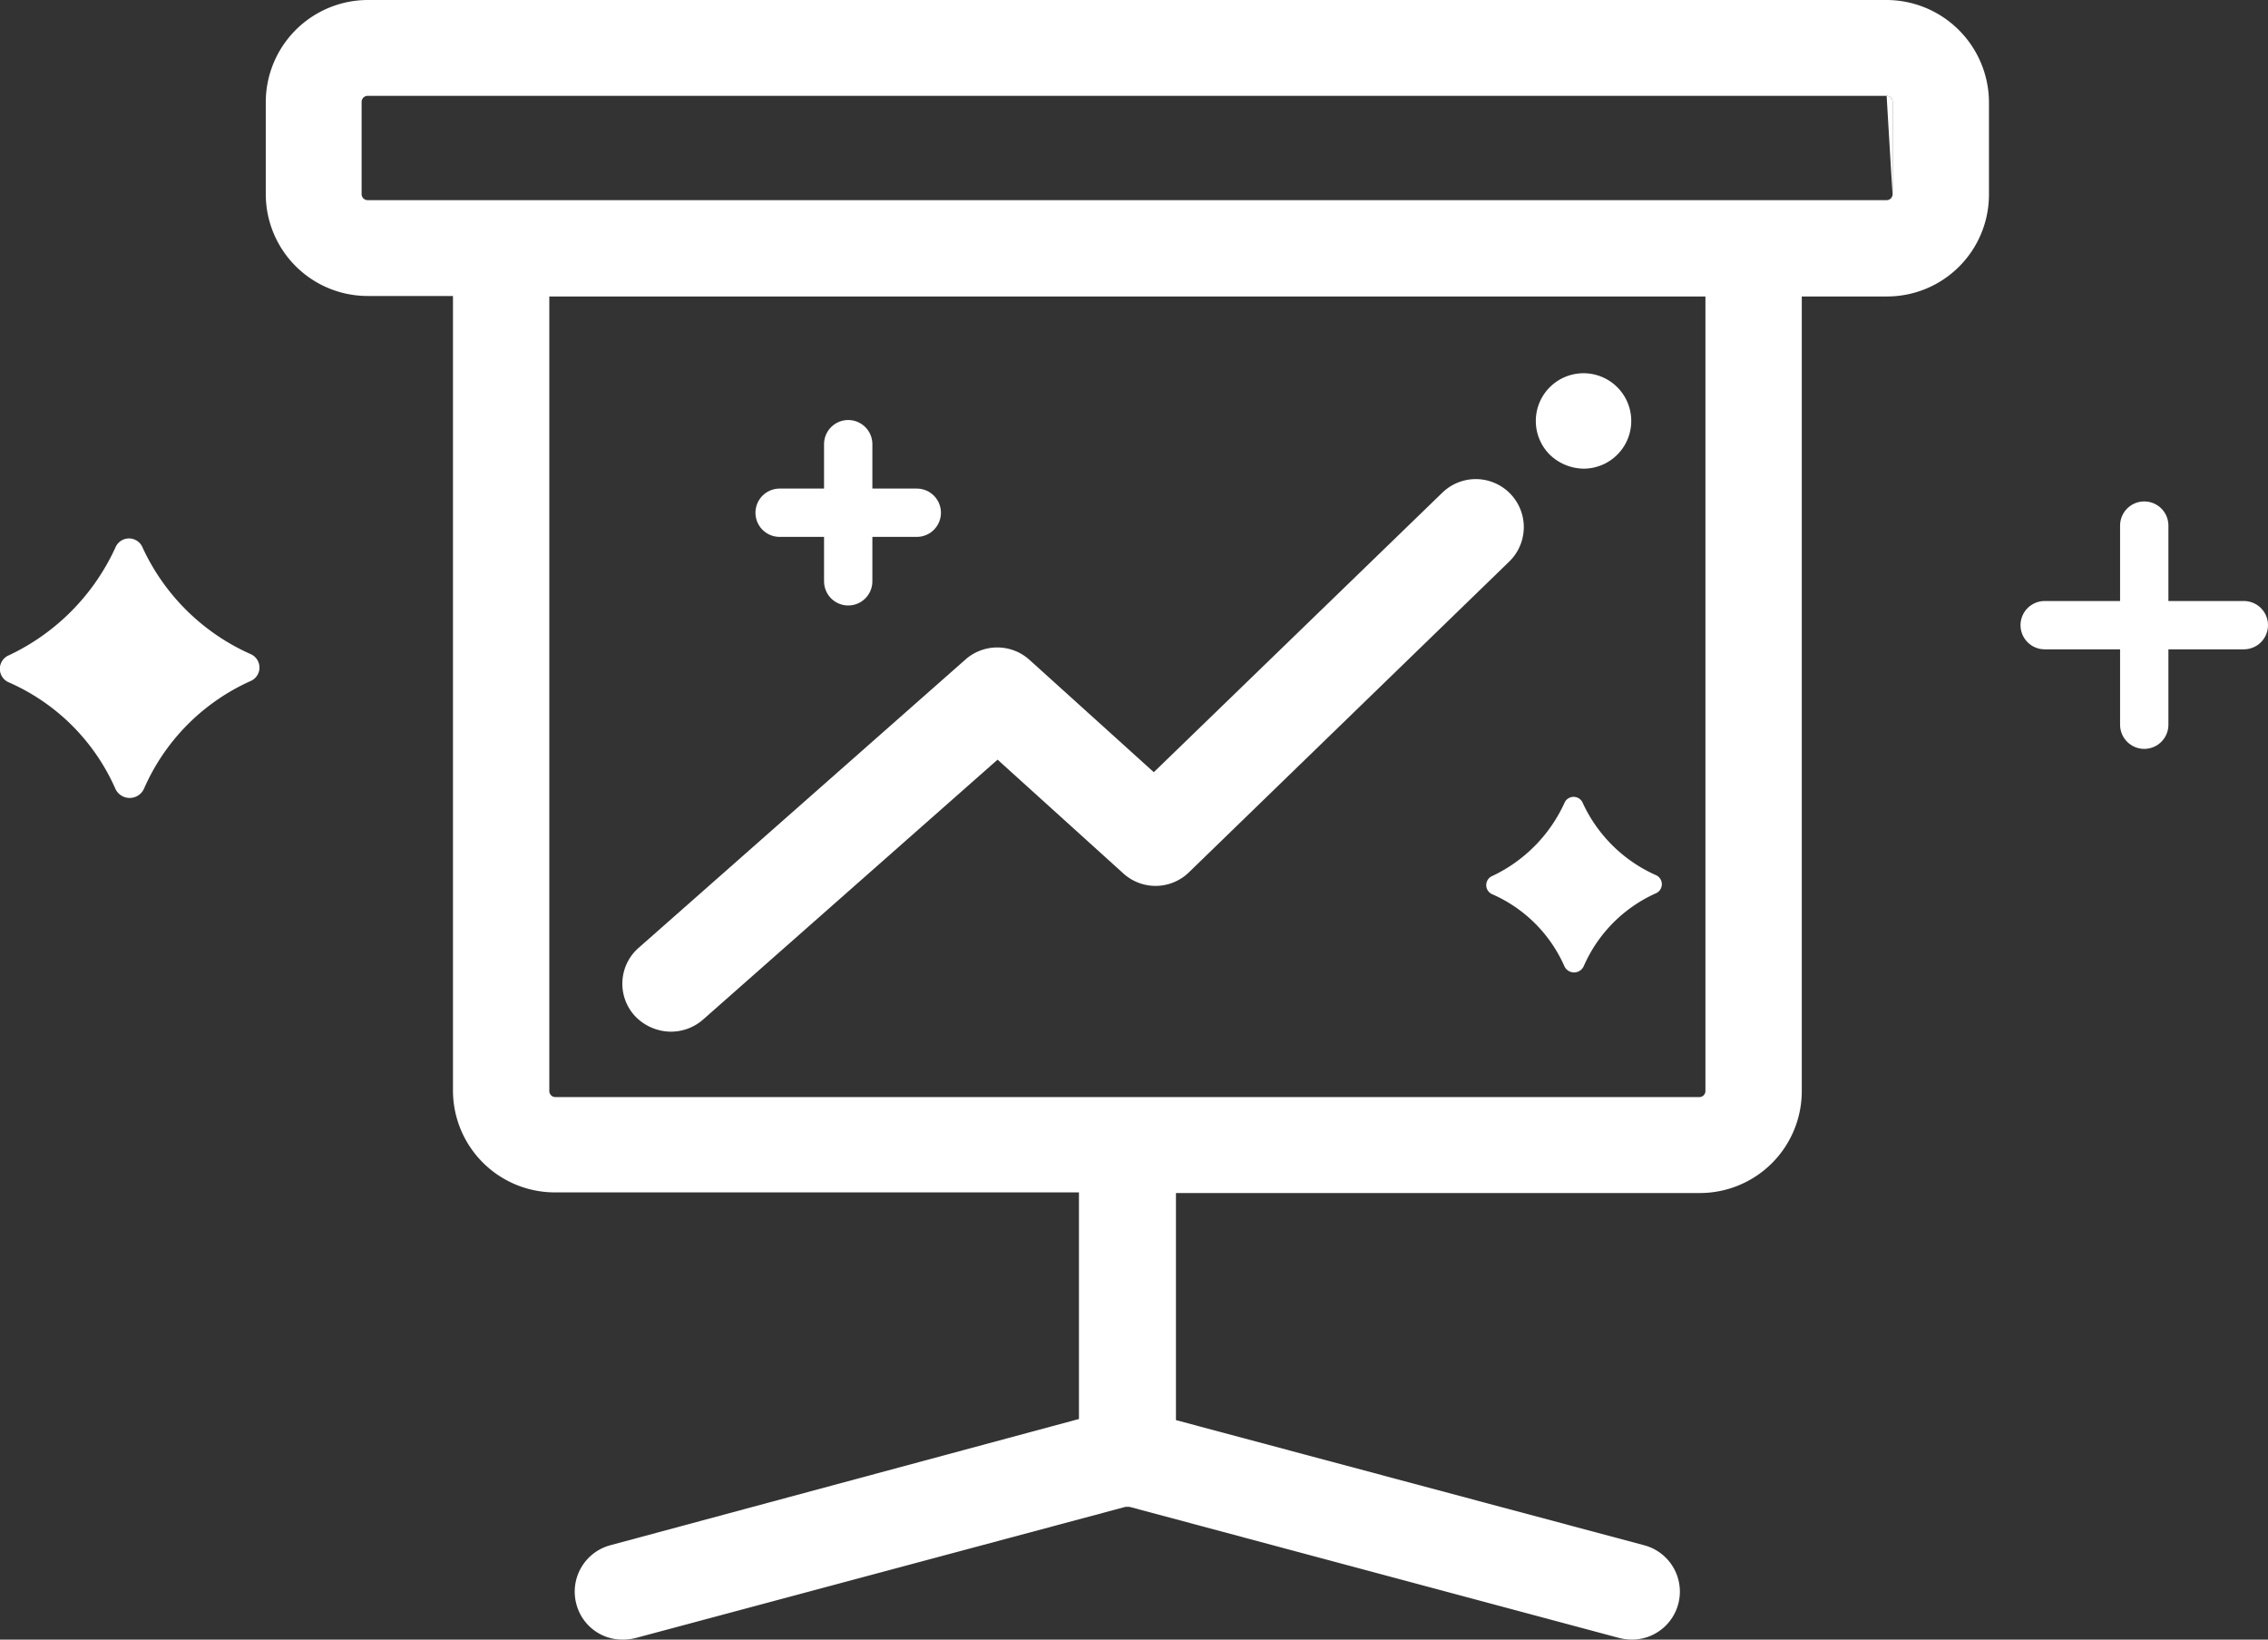 <svg xmlns="http://www.w3.org/2000/svg" xmlns:xlink="http://www.w3.org/1999/xlink" viewBox="0 0 93.869 67.87">
  <rect x="0" y="0" width="93.869" height="67.87" fill="#333333" stroke="none"/>
  <defs>
    <style>
      .cls-1 {
        fill: #fff;
      }

      .cls-2 {
        fill: none;
        stroke: #fff;
        stroke-linecap: round;
        stroke-miterlimit: 10;
        stroke-width: 2px;
      }

      .cls-3 {
        fill: #fff;
      }
    </style>
    <linearGradient id="linear-gradient" x1="0.5" x2="0.5" y2="1" gradientUnits="objectBoundingBox">
      <stop offset="0" stop-color="#7f27e0"/>
      <stop offset="1" stop-color="#2949ef"/>
    </linearGradient>
  </defs>
  <g id="s1" transform="translate(-1402 -2298)">
    <g id="Group_60" data-name="Group 60" transform="translate(1413 2298)">
      <path id="Path_2437" data-name="Path 2437" class="cls-1" d="M90.247,23.27V19.448A.251.251,0,0,0,90,19.2S90.247,23.394,90.247,23.27ZM90,19.2" transform="translate(-22.915 -15.233)"/>
      <g id="Group_61" data-name="Group 61">
        <path id="Path_2438" data-name="Path 2438" class="cls-1" d="M67.085,0H4.215A4.233,4.233,0,0,0,0,4.215V8.037a4.219,4.219,0,0,0,4.215,4.215H7.748V45.143a4.219,4.219,0,0,0,4.215,4.215H33.656v9.38l-19.4,5.227a1.988,1.988,0,0,0-1.4,2.438,1.967,1.967,0,0,0,1.921,1.467,2.206,2.206,0,0,0,.517-.062l20.289-5.434h.165l20.289,5.434a2.206,2.206,0,0,0,.517.062,1.986,1.986,0,0,0,.517-3.9l-19.4-5.186v-9.4H59.358a4.219,4.219,0,0,0,4.215-4.215V12.272h3.533A4.219,4.219,0,0,0,71.32,8.058V4.215A4.25,4.25,0,0,0,67.085,0Zm.248,8.037a.251.251,0,0,1-.248.248H4.215a.251.251,0,0,1-.248-.248V4.215a.251.251,0,0,1,.248-.248h62.87a.251.251,0,0,1,.248.248ZM59.585,45.164a.251.251,0,0,1-.248.248H11.983a.251.251,0,0,1-.248-.248V12.272h47.85Zm0,0"/>
        <path id="Path_2439" data-name="Path 2439" class="cls-1" d="M73.45,118.86a2.026,2.026,0,0,0,1.322-.5L86.962,107.6l5.206,4.711a1.98,1.98,0,0,0,2.707-.041L108.139,99.4a1.987,1.987,0,1,0-2.769-2.851l-11.942,11.57-5.144-4.649a1.988,1.988,0,0,0-2.645-.021L72.107,115.389a1.973,1.973,0,0,0-.165,2.81,2.07,2.07,0,0,0,1.508.661Zm0,0" transform="translate(-56.674 -76.155)"/>
        <path id="Path_2440" data-name="Path 2440" class="cls-1" d="M256.383,78.667a1.975,1.975,0,1,0-1.4-.578,2.057,2.057,0,0,0,1.4.578Zm0,0" transform="translate(-201.839 -59.267)"/>
      </g>
    </g>
    <g id="Group_63" data-name="Group 63" transform="translate(1434.267 2322.063) rotate(-90)">
      <line id="Line_1" data-name="Line 1" class="cls-2" y2="5.677" transform="translate(2.839)"/>
      <line id="Line_2" data-name="Line 2" class="cls-2" x1="5.677" transform="translate(0 2.839)"/>
    </g>
    <g id="Group_64" data-name="Group 64" transform="translate(1486.626 2327.999) rotate(-90)">
      <line id="Line_1-2" data-name="Line 1" class="cls-2" y2="8.243" transform="translate(4.121)"/>
      <line id="Line_2-2" data-name="Line 2" class="cls-2" x1="8.243" transform="translate(0 4.121)"/>
    </g>
    <path id="Path_2441" data-name="Path 2441" class="cls-3" d="M4.8,10.387a8.585,8.585,0,0,0-4.4-4.4.608.608,0,0,1,0-1.128A9.13,9.13,0,0,0,4.8.406a.608.608,0,0,1,1.128,0,8.906,8.906,0,0,0,4.455,4.4.608.608,0,0,1,0,1.128,8.691,8.691,0,0,0-4.4,4.455A.651.651,0,0,1,4.8,10.387Z" transform="translate(1401.975 2320.263)"/>
    <path id="Path_2442" data-name="Path 2442" class="cls-3" d="M3.258,7.034A5.807,5.807,0,0,0,.282,4.059a.411.411,0,0,1,0-.763A6.176,6.176,0,0,0,3.258.282a.411.411,0,0,1,.763,0A6.024,6.024,0,0,0,7.034,3.258a.411.411,0,0,1,0,.763A5.879,5.879,0,0,0,4.059,7.034.44.44,0,0,1,3.258,7.034Z" transform="translate(1463.489 2330.961)"/>
  </g>
</svg>
